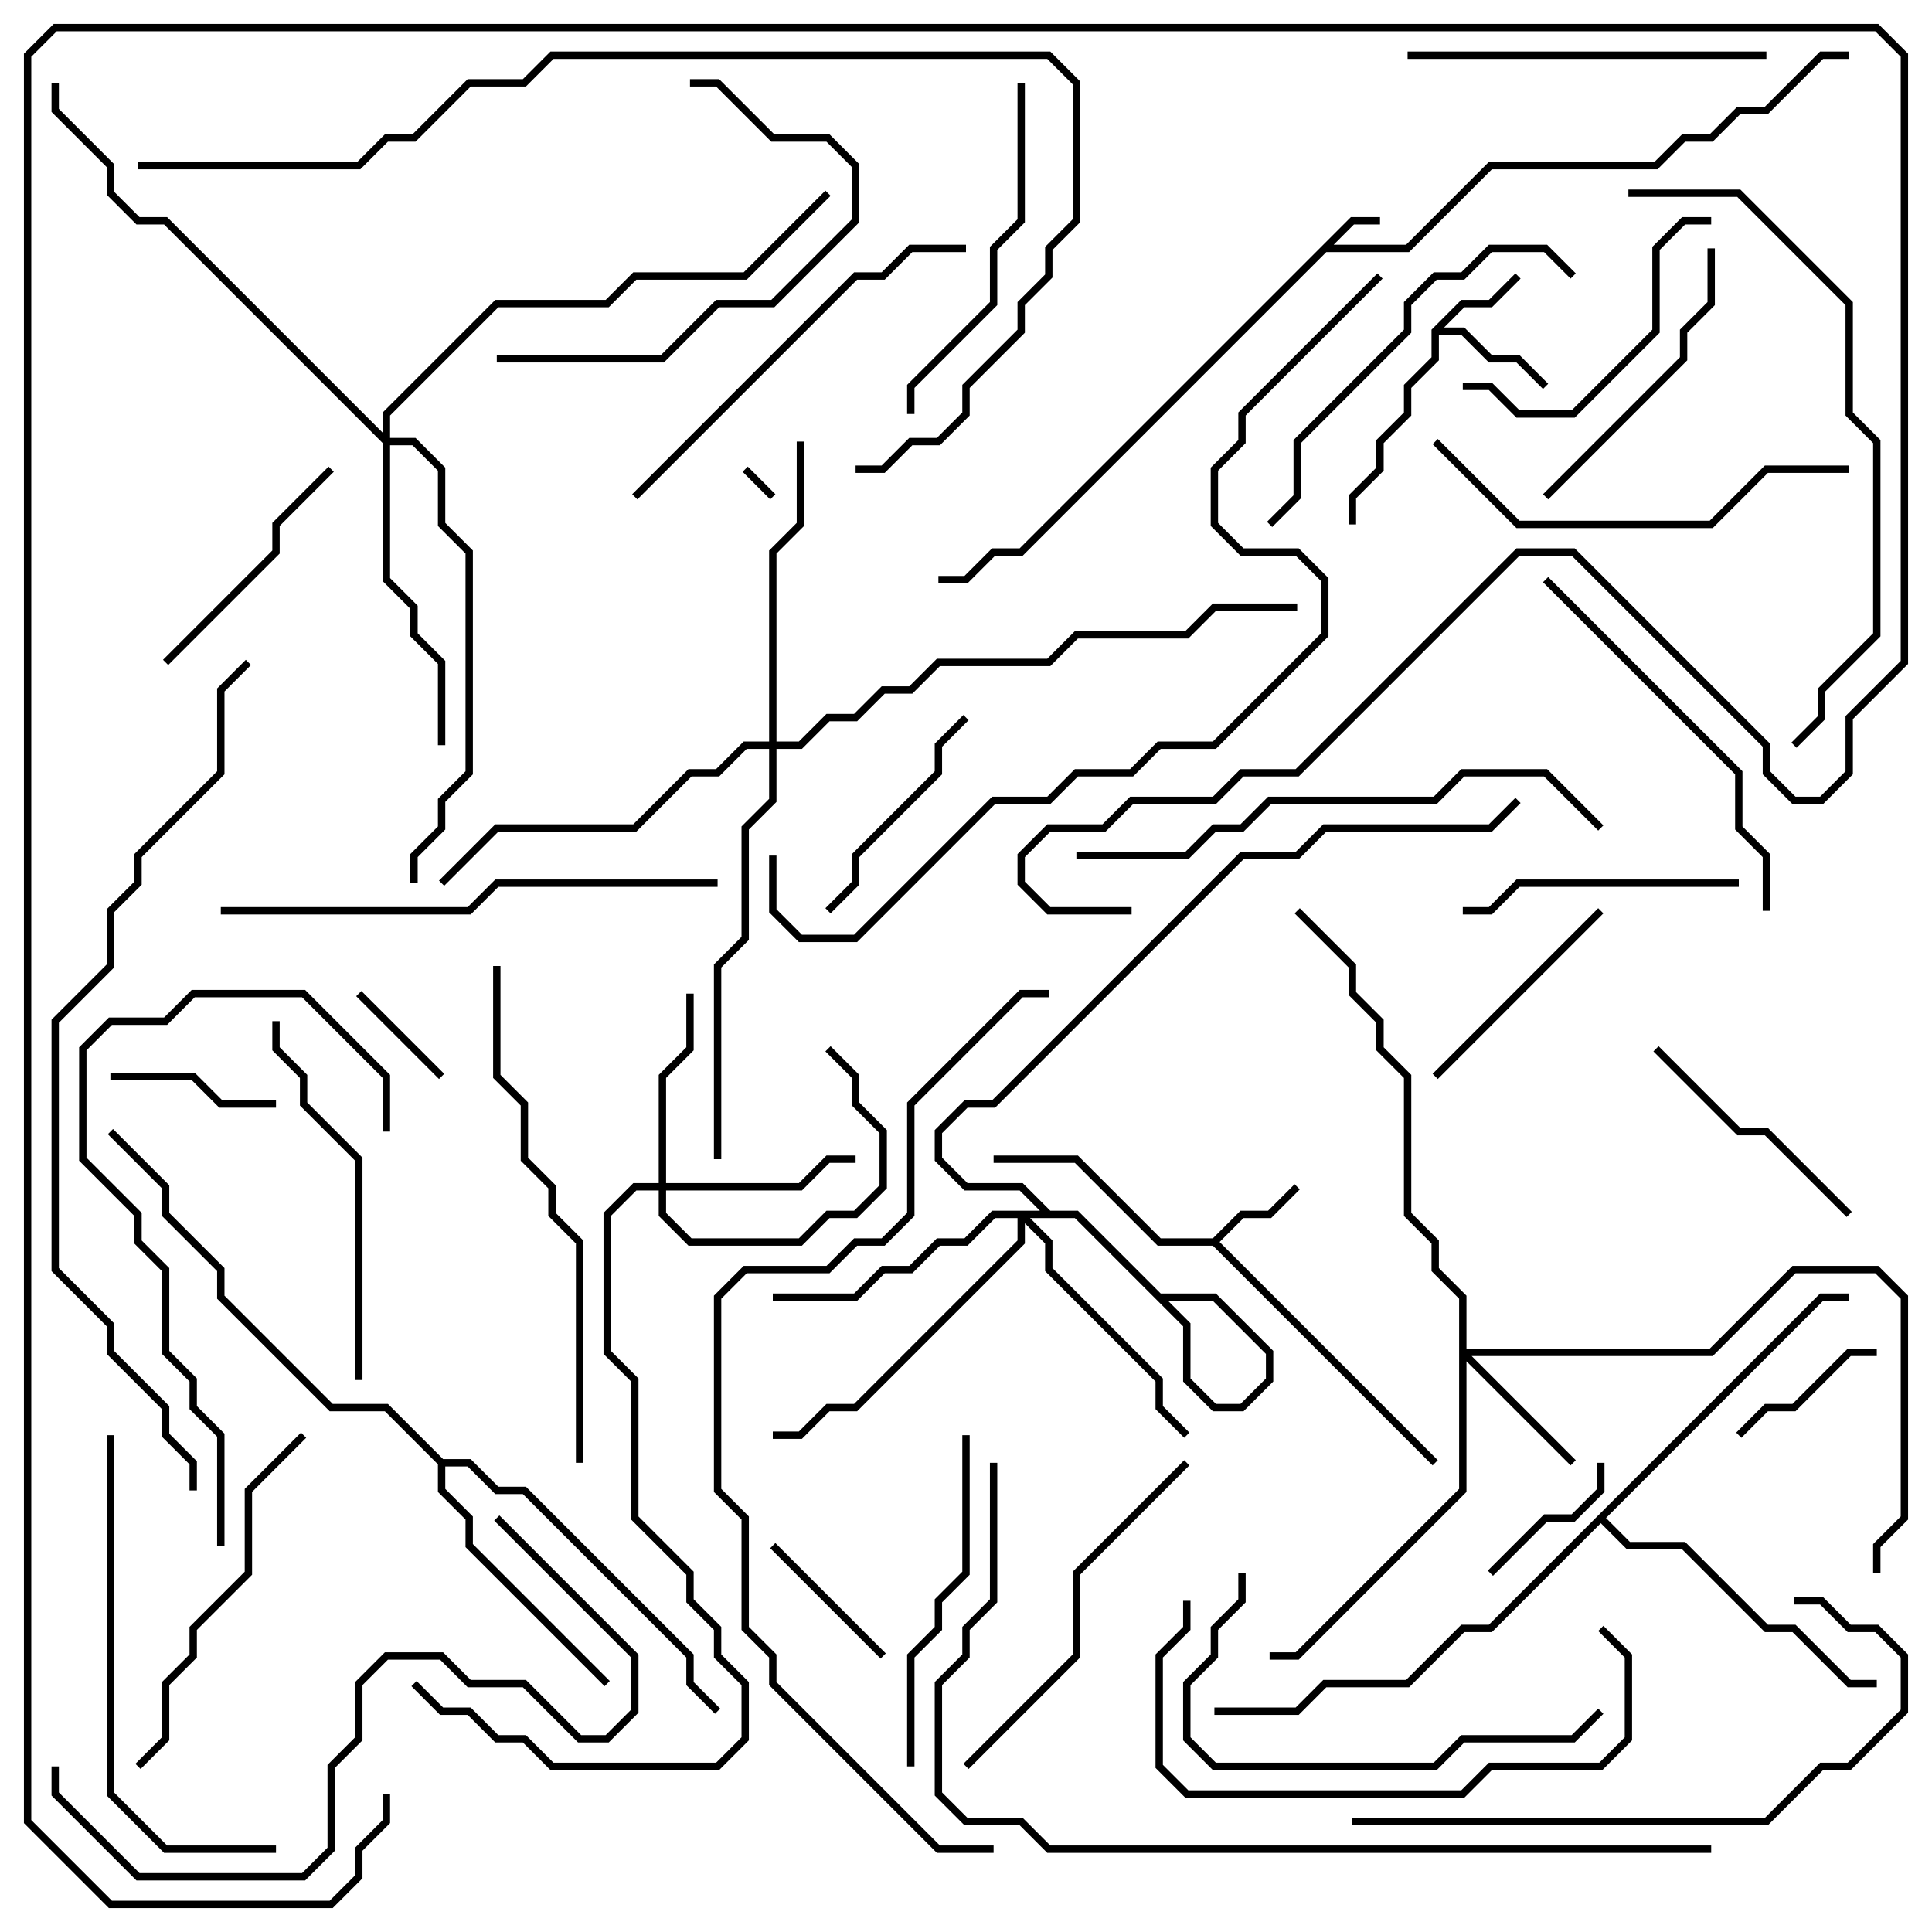 <svg version="1.1" width="105" height="105" xmlns="http://www.w3.org/2000/svg"><path d="M73.417,11.8L75,11.8L75,12.2L73.583,12.2L72.483,13.3L76.417,13.3L80.917,8.8L89.917,8.8L91.417,7.3L92.917,7.3L94.417,5.8L95.917,5.8L98.917,2.8L100.5,2.8L100.5,3.2L99.083,3.2L96.083,6.2L94.583,6.2L93.083,7.7L91.583,7.7L90.083,9.2L81.083,9.2L76.583,13.7L72.083,13.7L55.583,30.2L54.083,30.2L52.583,31.7L51,31.7L51,31.3L52.417,31.3L53.917,29.8L55.417,29.8z" stroke="none"/><path d="M65.917,67.3L67.417,65.8L68.917,65.8L70.359,64.359L70.641,64.641L69.083,66.2L67.583,66.2L66.283,67.5L78.141,79.359L77.859,79.641L65.917,67.7L62.917,67.7L58.417,63.2L54,63.2L54,62.8L58.583,62.8L63.083,67.3z" stroke="none"/><path d="M77.8,17.917L79.417,16.3L80.917,16.3L82.359,14.859L82.641,15.141L81.083,16.7L79.583,16.7L78.483,17.8L79.583,17.8L81.083,19.3L82.583,19.3L84.141,20.859L83.859,21.141L82.417,19.7L80.917,19.7L79.417,18.2L78.2,18.2L78.2,19.583L76.7,21.083L76.7,22.583L75.2,24.083L75.2,25.583L73.7,27.083L73.7,28.5L73.3,28.5L73.3,26.917L74.8,25.417L74.8,23.917L76.3,22.417L76.3,20.917L77.8,19.417z" stroke="none"/><path d="M24.083,79.3L25.583,79.3L27.083,80.8L28.583,80.8L37.7,89.917L37.7,91.417L39.141,92.859L38.859,93.141L37.3,91.583L37.3,90.083L28.417,81.2L26.917,81.2L25.417,79.7L24.2,79.7L24.2,80.917L25.7,82.417L25.7,83.917L33.141,91.359L32.859,91.641L25.3,84.083L25.3,82.583L23.8,81.083L23.8,79.583L20.917,76.7L17.917,76.7L11.8,70.583L11.8,69.083L8.8,66.083L8.8,64.583L5.859,61.641L6.141,61.359L9.2,64.417L9.2,65.917L12.2,68.917L12.2,70.417L18.083,76.3L21.083,76.3z" stroke="none"/><path d="M98.917,70.3L100.5,70.3L100.5,70.7L99.083,70.7L87.283,82.5L88.583,83.8L91.583,83.8L96.083,88.3L97.583,88.3L100.583,91.3L102,91.3L102,91.7L100.417,91.7L97.417,88.7L95.917,88.7L91.417,84.2L88.417,84.2L87,82.783L81.083,88.7L79.583,88.7L76.583,91.7L72.083,91.7L70.583,93.2L66,93.2L66,92.8L70.417,92.8L71.917,91.3L76.417,91.3L79.417,88.3L80.917,88.3z" stroke="none"/><path d="M79.3,70.583L77.8,69.083L77.8,67.583L76.3,66.083L76.3,58.583L74.8,57.083L74.8,55.583L73.3,54.083L73.3,52.583L70.359,49.641L70.641,49.359L73.7,52.417L73.7,53.917L75.2,55.417L75.2,56.917L76.7,58.417L76.7,65.917L78.2,67.417L78.2,68.917L79.7,70.417L79.7,73.3L92.917,73.3L97.417,68.8L102.083,68.8L103.7,70.417L103.7,82.583L102.2,84.083L102.2,85.5L101.8,85.5L101.8,83.917L103.3,82.417L103.3,70.583L101.917,69.2L97.583,69.2L93.083,73.7L79.983,73.7L85.641,79.359L85.359,79.641L79.7,73.983L79.7,81.083L70.583,90.2L69,90.2L69,89.8L70.417,89.8L79.3,80.917z" stroke="none"/><path d="M35.8,64.3L35.8,58.417L37.3,56.917L37.3,54L37.7,54L37.7,57.083L36.2,58.583L36.2,64.3L43.417,64.3L44.917,62.8L46.5,62.8L46.5,63.2L45.083,63.2L43.583,64.7L36.2,64.7L36.2,65.917L37.583,67.3L43.417,67.3L44.917,65.8L46.417,65.8L47.8,64.417L47.8,61.583L46.3,60.083L46.3,58.583L44.859,57.141L45.141,56.859L46.7,58.417L46.7,59.917L48.2,61.417L48.2,64.583L46.583,66.2L45.083,66.2L43.583,67.7L37.417,67.7L35.8,66.083L35.8,64.7L34.583,64.7L33.2,66.083L33.2,73.417L34.7,74.917L34.7,82.417L37.7,85.417L37.7,86.917L39.2,88.417L39.2,89.917L40.7,91.417L40.7,94.583L39.083,96.2L29.917,96.2L28.417,94.7L26.917,94.7L25.417,93.2L23.917,93.2L22.359,91.641L22.641,91.359L24.083,92.8L25.583,92.8L27.083,94.3L28.583,94.3L30.083,95.8L38.917,95.8L40.3,94.417L40.3,91.583L38.8,90.083L38.8,88.583L37.3,87.083L37.3,85.583L34.3,82.583L34.3,75.083L32.8,73.583L32.8,65.917L34.417,64.3z" stroke="none"/><path d="M58.583,65.8L64.7,71.917L64.7,74.917L66.083,76.3L67.417,76.3L68.8,74.917L68.8,73.583L65.917,70.7L62.917,70.7L58.417,66.2L56.917,66.2L55.417,64.7L52.417,64.7L50.8,63.083L50.8,61.417L52.417,59.8L53.917,59.8L67.417,46.3L70.417,46.3L71.917,44.8L80.917,44.8L82.359,43.359L82.641,43.641L81.083,45.2L72.083,45.2L70.583,46.7L67.583,46.7L54.083,60.2L52.583,60.2L51.2,61.583L51.2,62.917L52.583,64.3L55.583,64.3L57.083,65.8L58.583,65.8L63.083,70.3L66.083,70.3L69.2,73.417L69.2,75.083L67.583,76.7L65.917,76.7L64.3,75.083L64.3,72.083L58.417,66.2L55.983,66.2L57.2,67.417L57.2,68.917L63.2,74.917L63.2,76.417L64.641,77.859L64.359,78.141L62.8,76.583L62.8,75.083L56.8,69.083L56.8,67.583L55.7,66.483L55.7,67.583L46.583,76.7L45.083,76.7L43.583,78.2L42,78.2L42,77.8L43.417,77.8L44.917,76.3L46.417,76.3L55.3,67.417L55.3,66.2L54.083,66.2L52.583,67.7L51.083,67.7L49.583,69.2L48.083,69.2L46.583,70.7L42,70.7L42,70.3L46.417,70.3L47.917,68.8L49.417,68.8L50.917,67.3L52.417,67.3L53.917,65.8z" stroke="none"/><path d="M41.8,40.3L41.8,29.917L43.3,28.417L43.3,24L43.7,24L43.7,28.583L42.2,30.083L42.2,40.3L43.417,40.3L44.917,38.8L46.417,38.8L47.917,37.3L49.417,37.3L50.917,35.8L56.917,35.8L58.417,34.3L64.417,34.3L65.917,32.8L70.5,32.8L70.5,33.2L66.083,33.2L64.583,34.7L58.583,34.7L57.083,36.2L51.083,36.2L49.583,37.7L48.083,37.7L46.583,39.2L45.083,39.2L43.583,40.7L42.2,40.7L42.2,43.583L40.7,45.083L40.7,51.083L39.2,52.583L39.2,63L38.8,63L38.8,52.417L40.3,50.917L40.3,44.917L41.8,43.417L41.8,40.7L40.583,40.7L39.083,42.2L37.583,42.2L34.583,45.2L27.083,45.2L24.141,48.141L23.859,47.859L26.917,44.8L34.417,44.8L37.417,41.8L38.917,41.8L40.417,40.3z" stroke="none"/><path d="M20.8,23.517L20.8,22.417L26.917,16.3L32.917,16.3L34.417,14.8L40.417,14.8L44.859,10.359L45.141,10.641L40.583,15.2L34.583,15.2L33.083,16.7L27.083,16.7L21.2,22.583L21.2,23.8L22.583,23.8L24.2,25.417L24.2,28.417L25.7,29.917L25.7,42.083L24.2,43.583L24.2,45.083L22.7,46.583L22.7,48L22.3,48L22.3,46.417L23.8,44.917L23.8,43.417L25.3,41.917L25.3,30.083L23.8,28.583L23.8,25.583L22.417,24.2L21.2,24.2L21.2,31.417L22.7,32.917L22.7,34.417L24.2,35.917L24.2,40.5L23.8,40.5L23.8,36.083L22.3,34.583L22.3,33.083L20.8,31.583L20.8,24.083L8.917,12.2L7.417,12.2L5.8,10.583L5.8,9.083L2.8,6.083L2.8,4.5L3.2,4.5L3.2,5.917L6.2,8.917L6.2,10.417L7.583,11.8L9.083,11.8z" stroke="none"/><path d="M42.141,26.859L41.859,27.141L40.359,25.641L40.641,25.359z" stroke="none"/><path d="M24.141,58.359L23.859,58.641L19.359,54.141L19.641,53.859z" stroke="none"/><path d="M41.859,84.141L42.141,83.859L48.141,89.859L47.859,90.141z" stroke="none"/><path d="M86.8,79.5L87.2,79.5L87.2,81.083L85.583,82.7L84.083,82.7L81.141,85.641L80.859,85.359L83.917,82.3L85.417,82.3L86.8,80.917z" stroke="none"/><path d="M94.641,78.141L94.359,77.859L95.917,76.3L97.417,76.3L100.417,73.3L102,73.3L102,73.7L100.583,73.7L97.583,76.7L96.083,76.7z" stroke="none"/><path d="M15,59.8L15,60.2L11.917,60.2L10.417,58.7L6,58.7L6,58.3L10.583,58.3L12.083,59.8z" stroke="none"/><path d="M78.141,58.641L77.859,58.359L86.859,49.359L87.141,49.641z" stroke="none"/><path d="M45.141,49.641L44.859,49.359L46.3,47.917L46.3,46.417L50.8,41.917L50.8,40.417L52.359,38.859L52.641,39.141L51.2,40.583L51.2,42.083L46.7,46.583L46.7,48.083z" stroke="none"/><path d="M89.859,57.141L90.141,56.859L94.583,61.3L96.083,61.3L100.641,65.859L100.359,66.141L95.917,61.7L94.417,61.7z" stroke="none"/><path d="M9.141,36.141L8.859,35.859L14.8,29.917L14.8,28.417L17.859,25.359L18.141,25.641L15.2,28.583L15.2,30.083z" stroke="none"/><path d="M94.5,47.8L94.5,48.2L82.583,48.2L81.083,49.7L79.5,49.7L79.5,49.3L80.917,49.3L82.417,47.8z" stroke="none"/><path d="M93,11.8L93,12.2L91.583,12.2L90.2,13.583L90.2,18.083L85.583,22.7L82.417,22.7L80.917,21.2L79.5,21.2L79.5,20.8L81.083,20.8L82.583,22.3L85.417,22.3L89.8,17.917L89.8,13.417L91.417,11.8z" stroke="none"/><path d="M84.141,27.141L83.859,26.859L91.3,19.417L91.3,17.917L92.8,16.417L92.8,13.5L93.2,13.5L93.2,16.583L91.7,18.083L91.7,19.583z" stroke="none"/><path d="M52.3,78L52.7,78L52.7,85.583L51.2,87.083L51.2,88.583L49.7,90.083L49.7,96L49.3,96L49.3,89.917L50.8,88.417L50.8,86.917L52.3,85.417z" stroke="none"/><path d="M27,19.7L27,19.3L35.917,19.3L38.917,16.3L41.917,16.3L46.3,11.917L46.3,9.083L44.917,7.7L41.917,7.7L38.917,4.7L37.5,4.7L37.5,4.3L39.083,4.3L42.083,7.3L45.083,7.3L46.7,8.917L46.7,12.083L42.083,16.7L39.083,16.7L36.083,19.7z" stroke="none"/><path d="M49.7,22.5L49.3,22.5L49.3,20.917L53.8,16.417L53.8,13.417L55.3,11.917L55.3,4.5L55.7,4.5L55.7,12.083L54.2,13.583L54.2,16.583L49.7,21.083z" stroke="none"/><path d="M76.5,3.2L76.5,2.8L96,2.8L96,3.2z" stroke="none"/><path d="M14.8,55.5L15.2,55.5L15.2,56.917L16.7,58.417L16.7,59.917L19.7,62.917L19.7,75L19.3,75L19.3,63.083L16.3,60.083L16.3,58.583L14.8,57.083z" stroke="none"/><path d="M7.641,96.141L7.359,95.859L8.8,94.417L8.8,91.417L10.3,89.917L10.3,88.417L13.3,85.417L13.3,80.917L16.359,77.859L16.641,78.141L13.7,81.083L13.7,85.583L10.7,88.583L10.7,90.083L9.2,91.583L9.2,94.583z" stroke="none"/><path d="M52.641,96.141L52.359,95.859L58.3,89.917L58.3,85.417L64.359,79.359L64.641,79.641L58.7,85.583L58.7,90.083z" stroke="none"/><path d="M67.3,85.5L67.7,85.5L67.7,87.083L66.2,88.583L66.2,90.083L64.7,91.583L64.7,94.417L66.083,95.8L77.917,95.8L79.417,94.3L85.417,94.3L86.859,92.859L87.141,93.141L85.583,94.7L79.583,94.7L78.083,96.2L65.917,96.2L64.3,94.583L64.3,91.417L65.8,89.917L65.8,88.417L67.3,86.917z" stroke="none"/><path d="M69.141,28.641L68.859,28.359L70.3,26.917L70.3,23.917L76.3,17.917L76.3,16.417L77.917,14.8L79.417,14.8L80.917,13.3L84.083,13.3L85.641,14.859L85.359,15.141L83.917,13.7L81.083,13.7L79.583,15.2L78.083,15.2L76.7,16.583L76.7,18.083L70.7,24.083L70.7,27.083z" stroke="none"/><path d="M83.859,31.641L84.141,31.359L94.7,41.917L94.7,44.917L96.2,46.417L96.2,49.5L95.8,49.5L95.8,46.583L94.3,45.083L94.3,42.083z" stroke="none"/><path d="M34.641,27.141L34.359,26.859L46.417,14.8L47.917,14.8L49.417,13.3L52.5,13.3L52.5,13.7L49.583,13.7L48.083,15.2L46.583,15.2z" stroke="none"/><path d="M86.859,88.641L87.141,88.359L88.7,89.917L88.7,94.583L87.083,96.2L81.083,96.2L79.583,97.7L64.417,97.7L62.8,96.083L62.8,89.917L64.3,88.417L64.3,87L64.7,87L64.7,88.583L63.2,90.083L63.2,95.917L64.583,97.3L79.417,97.3L80.917,95.8L86.917,95.8L88.3,94.417L88.3,90.083z" stroke="none"/><path d="M77.859,24.141L78.141,23.859L82.583,28.3L92.917,28.3L95.917,25.3L100.5,25.3L100.5,25.7L96.083,25.7L93.083,28.7L82.417,28.7z" stroke="none"/><path d="M21.2,61.5L20.8,61.5L20.8,58.583L16.417,54.2L10.583,54.2L9.083,55.7L6.083,55.7L4.7,57.083L4.7,62.917L7.7,65.917L7.7,67.417L9.2,68.917L9.2,73.417L10.7,74.917L10.7,76.417L12.2,77.917L12.2,84L11.8,84L11.8,78.083L10.3,76.583L10.3,75.083L8.8,73.583L8.8,69.083L7.3,67.583L7.3,66.083L4.3,63.083L4.3,56.917L5.917,55.3L8.917,55.3L10.417,53.8L16.583,53.8L21.2,58.417z" stroke="none"/><path d="M15,100.3L15,100.7L8.917,100.7L5.8,97.583L5.8,78L6.2,78L6.2,97.417L9.083,100.3z" stroke="none"/><path d="M73.5,99.2L73.5,98.8L95.917,98.8L98.917,95.8L100.417,95.8L103.3,92.917L103.3,90.083L101.917,88.7L100.417,88.7L98.917,87.2L97.5,87.2L97.5,86.8L99.083,86.8L100.583,88.3L102.083,88.3L103.7,89.917L103.7,93.083L100.583,96.2L99.083,96.2L96.083,99.2z" stroke="none"/><path d="M39,47.8L39,48.2L27.083,48.2L25.583,49.7L12,49.7L12,49.3L25.417,49.3L26.917,47.8z" stroke="none"/><path d="M26.8,52.5L27.2,52.5L27.2,58.417L28.7,59.917L28.7,62.917L30.2,64.417L30.2,65.917L31.7,67.417L31.7,79.5L31.3,79.5L31.3,67.583L29.8,66.083L29.8,64.583L28.3,63.083L28.3,60.083L26.8,58.583z" stroke="none"/><path d="M2.8,96L3.2,96L3.2,97.417L7.583,101.8L16.417,101.8L17.8,100.417L17.8,95.917L19.3,94.417L19.3,91.417L20.917,89.8L24.083,89.8L25.583,91.3L28.583,91.3L31.583,94.3L32.917,94.3L34.3,92.917L34.3,90.083L26.859,82.641L27.141,82.359L34.7,89.917L34.7,93.083L33.083,94.7L31.417,94.7L28.417,91.7L25.417,91.7L23.917,90.2L21.083,90.2L19.7,91.583L19.7,94.583L18.2,96.083L18.2,100.583L16.583,102.2L7.417,102.2L2.8,97.583z" stroke="none"/><path d="M58.5,46.7L58.5,46.3L64.417,46.3L65.917,44.8L67.417,44.8L68.917,43.3L77.917,43.3L79.417,41.8L84.083,41.8L87.141,44.859L86.859,45.141L83.917,42.2L79.583,42.2L78.083,43.7L69.083,43.7L67.583,45.2L66.083,45.2L64.583,46.7z" stroke="none"/><path d="M88.5,10.7L88.5,10.3L94.583,10.3L100.7,16.417L100.7,22.417L102.2,23.917L102.2,34.583L99.2,37.583L99.2,39.083L97.641,40.641L97.359,40.359L98.8,38.917L98.8,37.417L101.8,34.417L101.8,24.083L100.3,22.583L100.3,16.583L94.417,10.7z" stroke="none"/><path d="M7.5,9.2L7.5,8.8L19.417,8.8L20.917,7.3L22.417,7.3L25.417,4.3L28.417,4.3L29.917,2.8L57.083,2.8L58.7,4.417L58.7,12.083L57.2,13.583L57.2,15.083L55.7,16.583L55.7,18.083L52.7,21.083L52.7,22.583L51.083,24.2L49.583,24.2L48.083,25.7L46.5,25.7L46.5,25.3L47.917,25.3L49.417,23.8L50.917,23.8L52.3,22.417L52.3,20.917L55.3,17.917L55.3,16.417L56.8,14.917L56.8,13.417L58.3,11.917L58.3,4.583L56.917,3.2L30.083,3.2L28.583,4.7L25.583,4.7L22.583,7.7L21.083,7.7L19.583,9.2z" stroke="none"/><path d="M93,100.3L93,100.7L56.917,100.7L55.417,99.2L52.417,99.2L50.8,97.583L50.8,91.417L52.3,89.917L52.3,88.417L53.8,86.917L53.8,79.5L54.2,79.5L54.2,87.083L52.7,88.583L52.7,90.083L51.2,91.583L51.2,97.417L52.583,98.8L55.583,98.8L57.083,100.3z" stroke="none"/><path d="M10.7,81L10.3,81L10.3,79.583L8.8,78.083L8.8,76.583L5.8,73.583L5.8,72.083L2.8,69.083L2.8,55.417L5.8,52.417L5.8,49.417L7.3,47.917L7.3,46.417L11.8,41.917L11.8,37.417L13.359,35.859L13.641,36.141L12.2,37.583L12.2,42.083L7.7,46.583L7.7,48.083L6.2,49.583L6.2,52.583L3.2,55.583L3.2,68.917L6.2,71.917L6.2,73.417L9.2,76.417L9.2,77.917L10.7,79.417z" stroke="none"/><path d="M74.859,14.859L75.141,15.141L67.7,22.583L67.7,24.083L66.2,25.583L66.2,28.417L67.583,29.8L70.583,29.8L72.2,31.417L72.2,34.583L66.083,40.7L63.083,40.7L61.583,42.2L58.583,42.2L57.083,43.7L54.083,43.7L46.583,51.2L43.417,51.2L41.8,49.583L41.8,46.5L42.2,46.5L42.2,49.417L43.583,50.8L46.417,50.8L53.917,43.3L56.917,43.3L58.417,41.8L61.417,41.8L62.917,40.3L65.917,40.3L71.8,34.417L71.8,31.583L70.417,30.2L67.417,30.2L65.8,28.583L65.8,25.417L67.3,23.917L67.3,22.417z" stroke="none"/><path d="M54,100.3L54,100.7L50.917,100.7L41.8,91.583L41.8,90.083L40.3,88.583L40.3,82.583L38.8,81.083L38.8,70.417L40.417,68.8L44.917,68.8L46.417,67.3L47.917,67.3L49.3,65.917L49.3,59.917L55.417,53.8L57,53.8L57,54.2L55.583,54.2L49.7,60.083L49.7,66.083L48.083,67.7L46.583,67.7L45.083,69.2L40.583,69.2L39.2,70.583L39.2,80.917L40.7,82.417L40.7,88.417L42.2,89.917L42.2,91.417L51.083,100.3z" stroke="none"/><path d="M20.8,97.5L21.2,97.5L21.2,99.083L19.7,100.583L19.7,102.083L18.083,103.7L5.917,103.7L1.3,99.083L1.3,2.917L2.917,1.3L102.083,1.3L103.7,2.917L103.7,36.083L100.7,39.083L100.7,42.083L99.083,43.7L97.417,43.7L95.8,42.083L95.8,40.583L85.417,30.2L82.583,30.2L70.583,42.2L67.583,42.2L66.083,43.7L61.583,43.7L60.083,45.2L57.083,45.2L55.7,46.583L55.7,47.917L57.083,49.3L61.5,49.3L61.5,49.7L56.917,49.7L55.3,48.083L55.3,46.417L56.917,44.8L59.917,44.8L61.417,43.3L65.917,43.3L67.417,41.8L70.417,41.8L82.417,29.8L85.583,29.8L96.2,40.417L96.2,41.917L97.583,43.3L98.917,43.3L100.3,41.917L100.3,38.917L103.3,35.917L103.3,3.083L101.917,1.7L3.083,1.7L1.7,3.083L1.7,98.917L6.083,103.3L17.917,103.3L19.3,101.917L19.3,100.417L20.8,98.917z" stroke="none"/></svg>